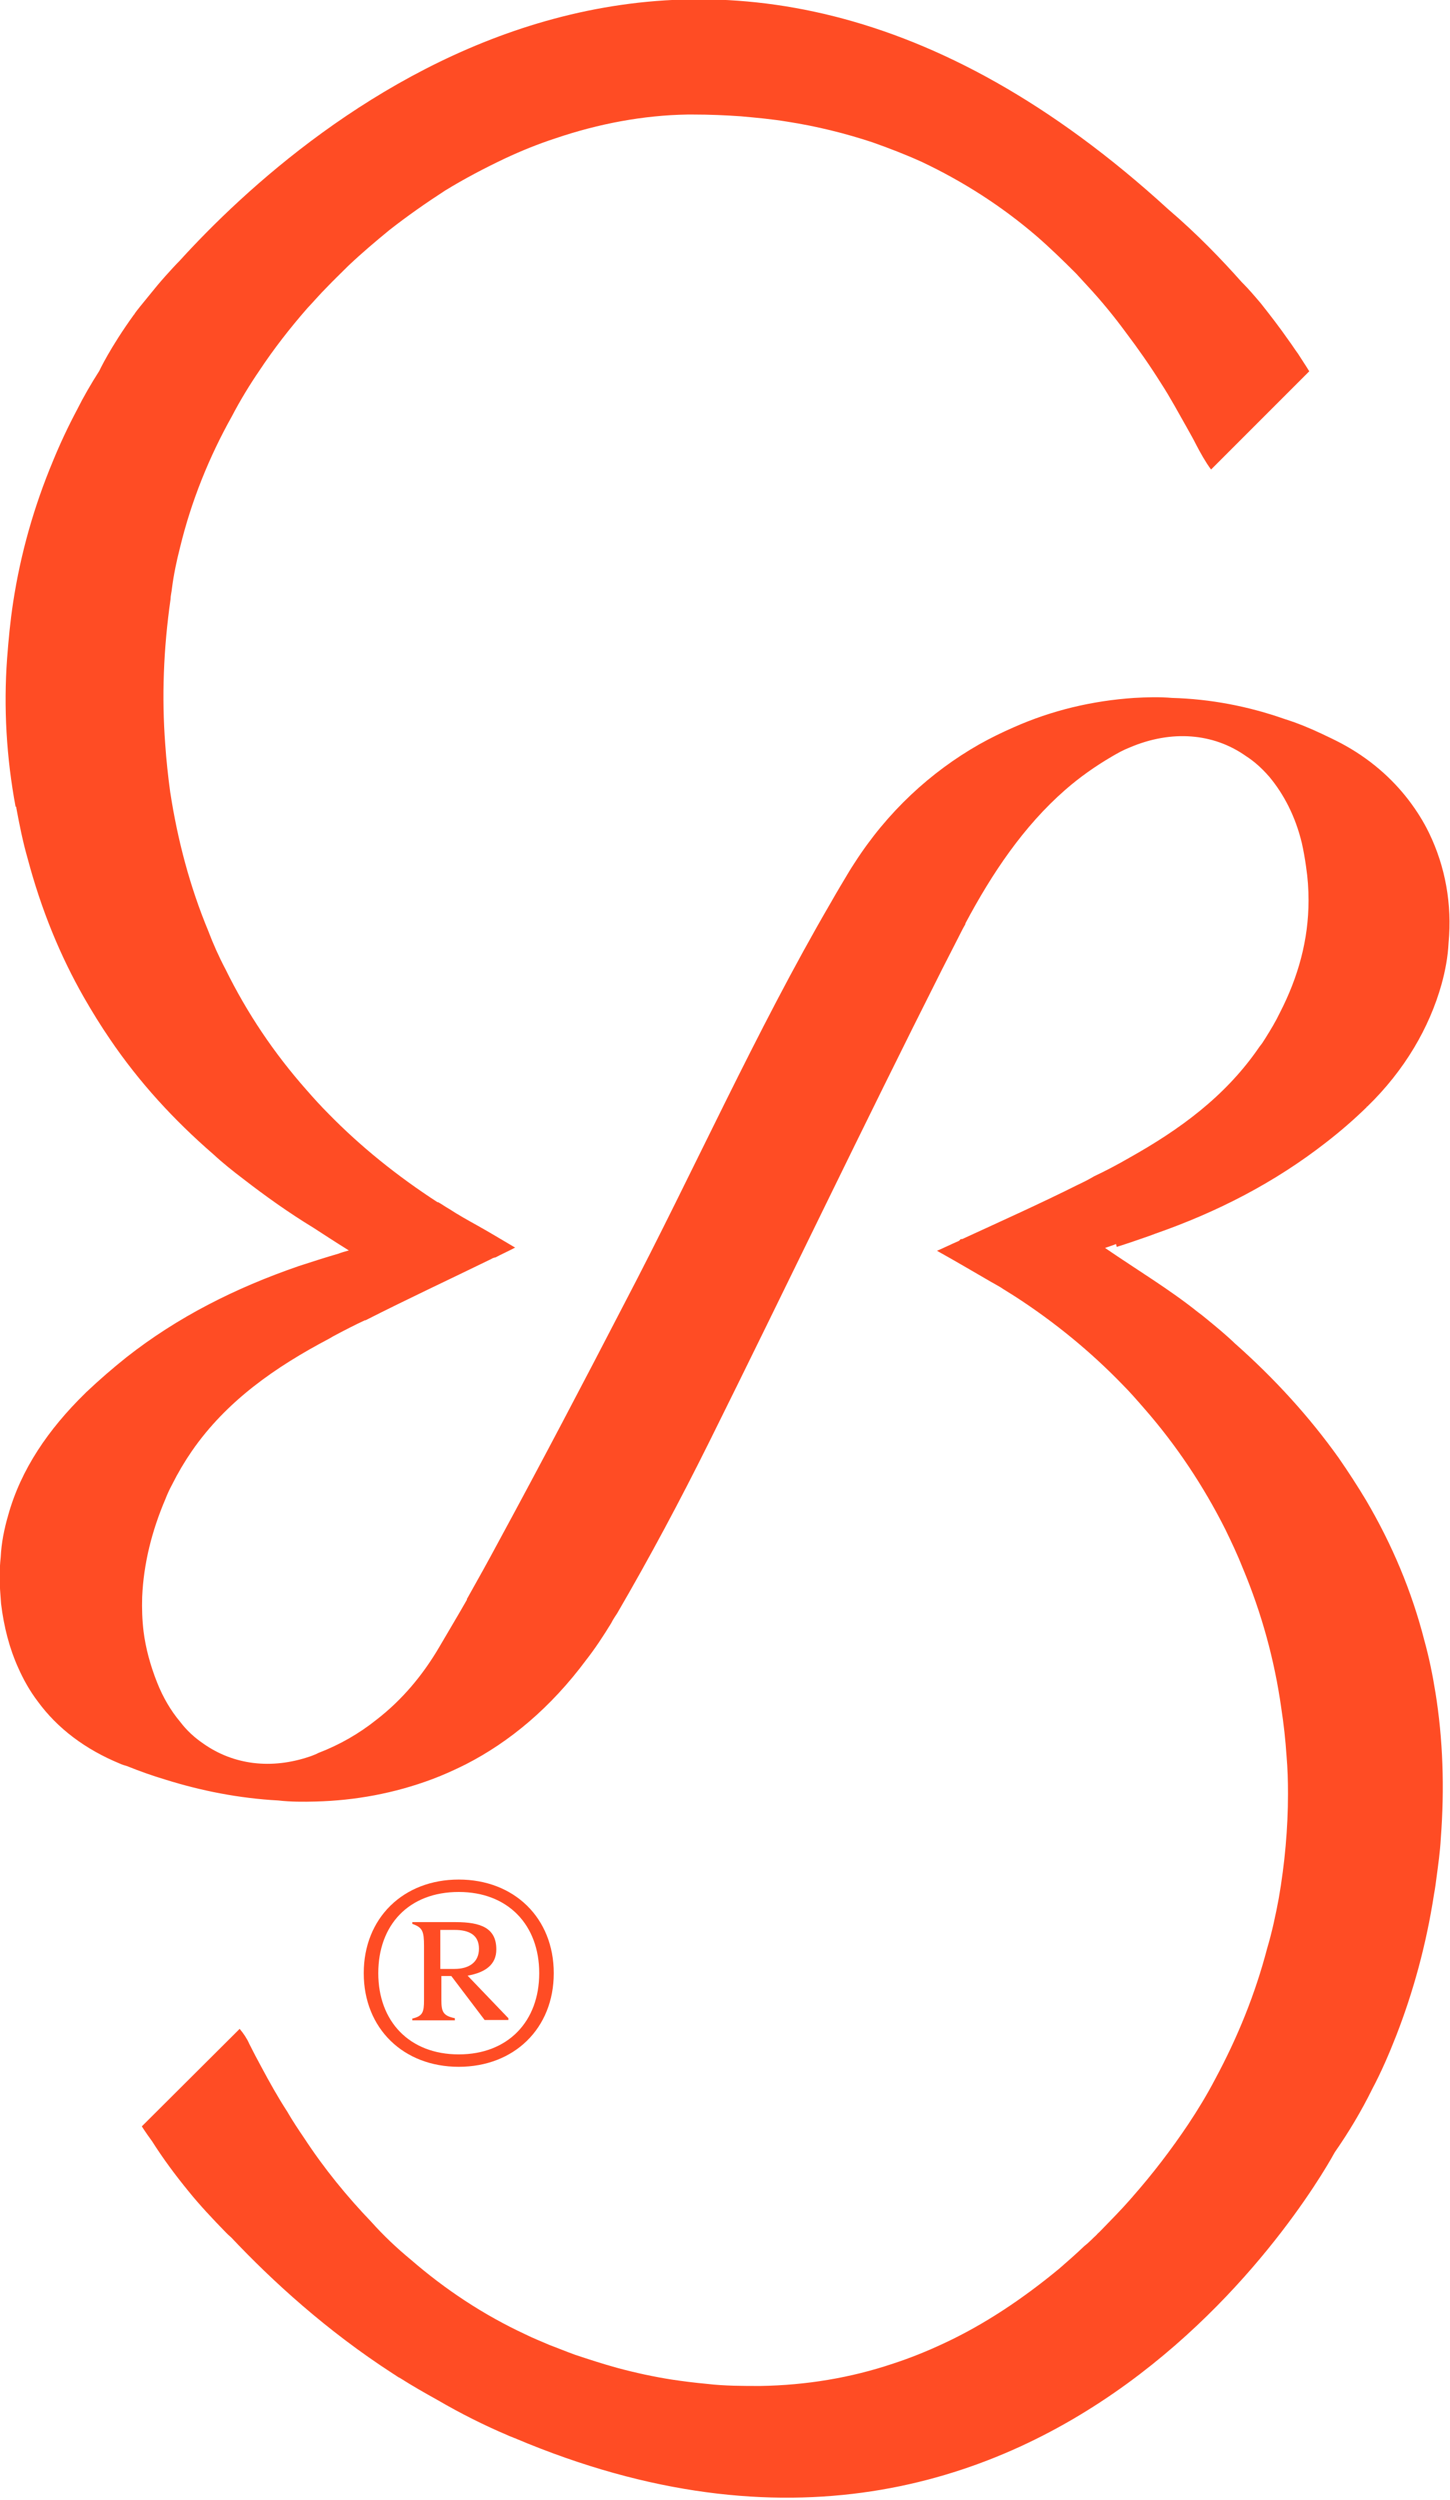 <?xml version="1.0" encoding="UTF-8"?>
<svg id="_Слой_2" data-name="Слой_2" xmlns="http://www.w3.org/2000/svg" viewBox="0 0 40.9 70.5">
  <defs>
    <style>
      .cls-1 {
        fill: #ff4c24;
      }
    </style>
  </defs>
  <g id="_Слой_1-2" data-name="Слой_1">
    <g>
      <path class="cls-1" d="M12.94,58.28c1.56,0,2.68-1.08,2.68-2.64s-1.12-2.64-2.68-2.64-2.68,1.08-2.68,2.64,1.12,2.64,2.68,2.64ZM12.94,53.35c1.39,0,2.27.93,2.27,2.29s-.88,2.29-2.27,2.29-2.27-.93-2.27-2.29.86-2.29,2.27-2.29Z"/>
      <path class="cls-1" d="M31.5,35.16c.35-.11.63-.21.92-.31.05-.02.11-.04.16-.06,1.75-.61,3.37-1.44,4.83-2.58h0c.4-.31.77-.63,1.14-.99,0,0,0-.02.02-.02h0c1.06-1.03,1.75-2.23,2.09-3.44.11-.4.18-.78.2-1.18.1-1.08-.09-2.14-.55-3.09-.16-.33-.35-.63-.57-.92-.48-.63-1.12-1.19-1.91-1.61-.19-.1-.36-.18-.55-.27-.34-.16-.68-.3-1.03-.41-1.05-.37-2.12-.57-3.19-.6-.35-.03-.72-.02-1.07,0-1.18.08-2.32.35-3.4.83-.32.14-.65.3-.97.48-1.37.78-2.59,1.9-3.52,3.35,0,0,0,0,0,0h0c-.05.08-.1.15-.14.22-.18.3-.36.6-.53.9,0,0,0,0,0,0-2.12,3.64-3.85,7.54-5.82,11.3-1.16,2.24-2.33,4.47-3.53,6.68,0,0,0,0,0,0h0c-.3.56-.6,1.1-.91,1.65v.02c-.25.44-.51.87-.76,1.3-.47.81-1.06,1.52-1.8,2.09-.49.39-1.03.7-1.63.93-.07.04-.14.06-.21.09-1.12.39-2.19.24-3.03-.35-.25-.17-.47-.37-.66-.62-.26-.31-.48-.68-.65-1.11-.19-.48-.32-.96-.38-1.43-.04-.33-.05-.65-.04-.98.04-.93.27-1.86.66-2.77.05-.13.11-.26.18-.39h0c.17-.34.36-.66.56-.95.98-1.42,2.37-2.38,3.87-3.17h0s.09-.05.12-.07c.3-.16.59-.31.89-.45h.02c1.16-.59,2.34-1.14,3.55-1.73.03-.02.06-.03.09-.04h.02c.19-.1.37-.18.56-.28-.39-.23-.72-.43-1.06-.62-.27-.15-.54-.3-.8-.47-.11-.06-.2-.13-.31-.19h0s-.02,0-.02,0c-1.14-.74-2.17-1.57-3.07-2.49-.21-.21-.42-.44-.62-.67-.92-1.04-1.68-2.17-2.29-3.41-.19-.36-.35-.72-.49-1.09-.51-1.23-.86-2.54-1.07-3.91-.06-.44-.11-.9-.14-1.35-.1-1.32-.05-2.68.15-4.08,0-.1.03-.2.04-.31.05-.39.13-.77.23-1.16.31-1.28.81-2.53,1.46-3.69.23-.44.49-.87.77-1.28.41-.62.87-1.21,1.36-1.77.18-.19.35-.39.54-.58.2-.21.41-.41.62-.62.37-.35.76-.68,1.15-1,.51-.4,1.04-.77,1.58-1.12h0c.54-.33,1.11-.63,1.68-.9.47-.22.94-.41,1.43-.57,1.21-.41,2.47-.65,3.72-.67h.16c.47,0,.92.02,1.35.05.44.04.88.08,1.3.15.84.13,1.64.33,2.4.58.48.17.95.35,1.41.56,1.16.55,2.24,1.24,3.23,2.09h0c.38.33.75.69,1.11,1.05.11.12.23.25.34.37.38.41.74.85,1.07,1.3.34.45.67.92.99,1.43.26.4.49.83.74,1.27.09.16.18.32.26.48.11.21.26.48.41.68l2.77-2.77s-.11-.18-.32-.5c-.09-.12-.17-.25-.26-.37-.25-.36-.52-.71-.79-1.05-.17-.2-.34-.4-.52-.58t-.02-.02c-.56-.63-1.25-1.35-2.07-2.05C19.71-6.21,8.69,3.37,5.07,7.35c-.15.15-.28.3-.4.43-.17.19-.31.36-.43.51-.24.29-.39.48-.44.55,0,.02-.02.03-.02.03-.68.94-.98,1.59-.98,1.59-.23.36-.44.72-.63,1.1-.25.47-.48.96-.68,1.45-.53,1.27-.91,2.6-1.12,3.98-.08.52-.13,1.05-.17,1.58h0c-.1,1.38-.02,2.79.24,4.18H.46s0,0,0,0c0,0,0,.02,0,.03.09.49.19.98.32,1.43h0c.38,1.43.91,2.73,1.59,3.92h0c.23.4.47.79.73,1.17h0c.82,1.21,1.8,2.28,2.92,3.25.27.25.56.48.85.7.62.48,1.28.95,1.97,1.37.28.18.55.36,1,.64-.1.03-.19.05-.29.09-.38.11-.75.23-1.12.35-1.8.62-3.42,1.44-4.86,2.57-.4.32-.77.64-1.14.99h0s-.03.03-.04.04c-1.02,1-1.8,2.13-2.16,3.43-.11.38-.19.77-.21,1.18-.02.19-.03.37-.03.55,0,.25.02.49.04.76.08.66.24,1.27.48,1.8.15.34.33.66.55.95.56.77,1.35,1.36,2.32,1.76.06.03.13.05.2.07.35.14.71.27,1.08.38,1.02.32,2.09.53,3.19.59h0c.35.04.7.04,1.06.03,1.11-.03,2.21-.23,3.28-.63.32-.12.63-.26.95-.42,1.23-.63,2.39-1.59,3.4-2.95.25-.32.48-.67.7-1.03.05-.1.11-.19.17-.28.92-1.58,1.78-3.19,2.6-4.84,2.2-4.43,4.34-8.91,6.57-13.33l.46-.9c.06-.12.12-.24.19-.36v-.02c.75-1.41,1.64-2.74,2.82-3.77h0c.4-.35.84-.66,1.3-.93.17-.1.33-.19.51-.26h0c1.19-.51,2.37-.4,3.27.23.25.16.46.35.67.59.41.49.74,1.12.92,1.87.05.22.09.45.12.67.05.33.07.63.07.95,0,1.11-.29,2.16-.81,3.17-.12.25-.26.48-.41.72-.05.08-.1.16-.16.23-.96,1.41-2.27,2.35-3.68,3.14-.33.19-.65.36-.99.52h0c-.15.09-.31.17-.46.24-1.06.53-2.13,1.01-3.26,1.53h-.04s-.04.04-.05.05c-.21.09-.41.19-.62.28.61.34,1.06.61,1.53.88.12.07.24.13.34.2.11.07.21.13.32.2,1.13.73,2.15,1.57,3.04,2.49.21.21.41.44.61.67h0c.92,1.05,1.68,2.2,2.29,3.41.18.37.35.73.5,1.11.53,1.27.89,2.58,1.08,3.93.07.45.12.91.15,1.36.03.35.04.7.04,1.06,0,.98-.09,1.97-.26,2.95-.09.48-.19.95-.33,1.42-.33,1.26-.82,2.48-1.46,3.67-.23.44-.49.87-.77,1.29-.47.7-.98,1.37-1.56,2.03-.02.03-.04.04-.06.07-.28.32-.58.62-.87.92-.03.03-.06.05-.08.08-.12.11-.23.23-.36.33-.23.22-.47.43-.7.63-1.04.86-2.12,1.58-3.26,2.11-.47.22-.94.41-1.43.57-1.19.4-2.45.61-3.75.63-.49,0-1,0-1.51-.06-.32-.03-.65-.07-.98-.12-.51-.08-1.02-.19-1.54-.33-.4-.11-.8-.24-1.19-.37-.25-.09-.49-.19-.73-.28-.23-.1-.46-.19-.68-.3-1.18-.55-2.25-1.26-3.22-2.1-.4-.33-.77-.68-1.11-1.06-.69-.72-1.33-1.5-1.9-2.37-.17-.25-.33-.49-.48-.75-.26-.4-.5-.83-.73-1.26-.12-.22-.23-.43-.34-.65-.06-.14-.16-.29-.27-.42l-2.76,2.75s.1.16.29.42c.31.49.66.96,1.02,1.4.33.41.7.8,1.06,1.17.05.05.1.1.15.14h0c1.16,1.23,2.69,2.63,4.56,3.84.07.04.14.1.21.13.33.21.68.41,1.04.61.67.39,1.33.72,1.99,1,.06.03.13.05.19.08.01,0,.02,0,.03.01,15.29,6.46,23.01-7.89,23.11-8.07,0,0,0,0,0,0,.39-.56.75-1.16,1.06-1.79.25-.47.47-.98.67-1.49.48-1.23.85-2.57,1.07-4,.03-.16.05-.31.07-.47.05-.37.1-.73.12-1.09.11-1.44.06-2.82-.15-4.12-.08-.5-.18-.99-.31-1.46-.36-1.41-.92-2.73-1.65-3.97-.24-.4-.5-.8-.77-1.19-.82-1.15-1.8-2.23-2.93-3.23h0c-.26-.25-.53-.47-.81-.7-.07-.06-.15-.12-.23-.18-.8-.64-1.67-1.16-2.62-1.81.11-.04.21-.07.31-.11h0Z"/>
      <path class="cls-1" d="M12.83,56.91c-.34-.07-.38-.19-.38-.52v-.67h.28l.94,1.24h.67v-.05l-1.15-1.2c.5-.09.81-.31.81-.74,0-.6-.43-.77-1.15-.77h-1.22v.05c.29.1.33.21.33.62v1.53c0,.33-.03.45-.33.52v.05h1.2v-.05ZM12.42,54.42h.4c.41,0,.69.14.69.53s-.29.57-.69.57h-.4v-1.1Z"/>
    </g>
  </g>
</svg>